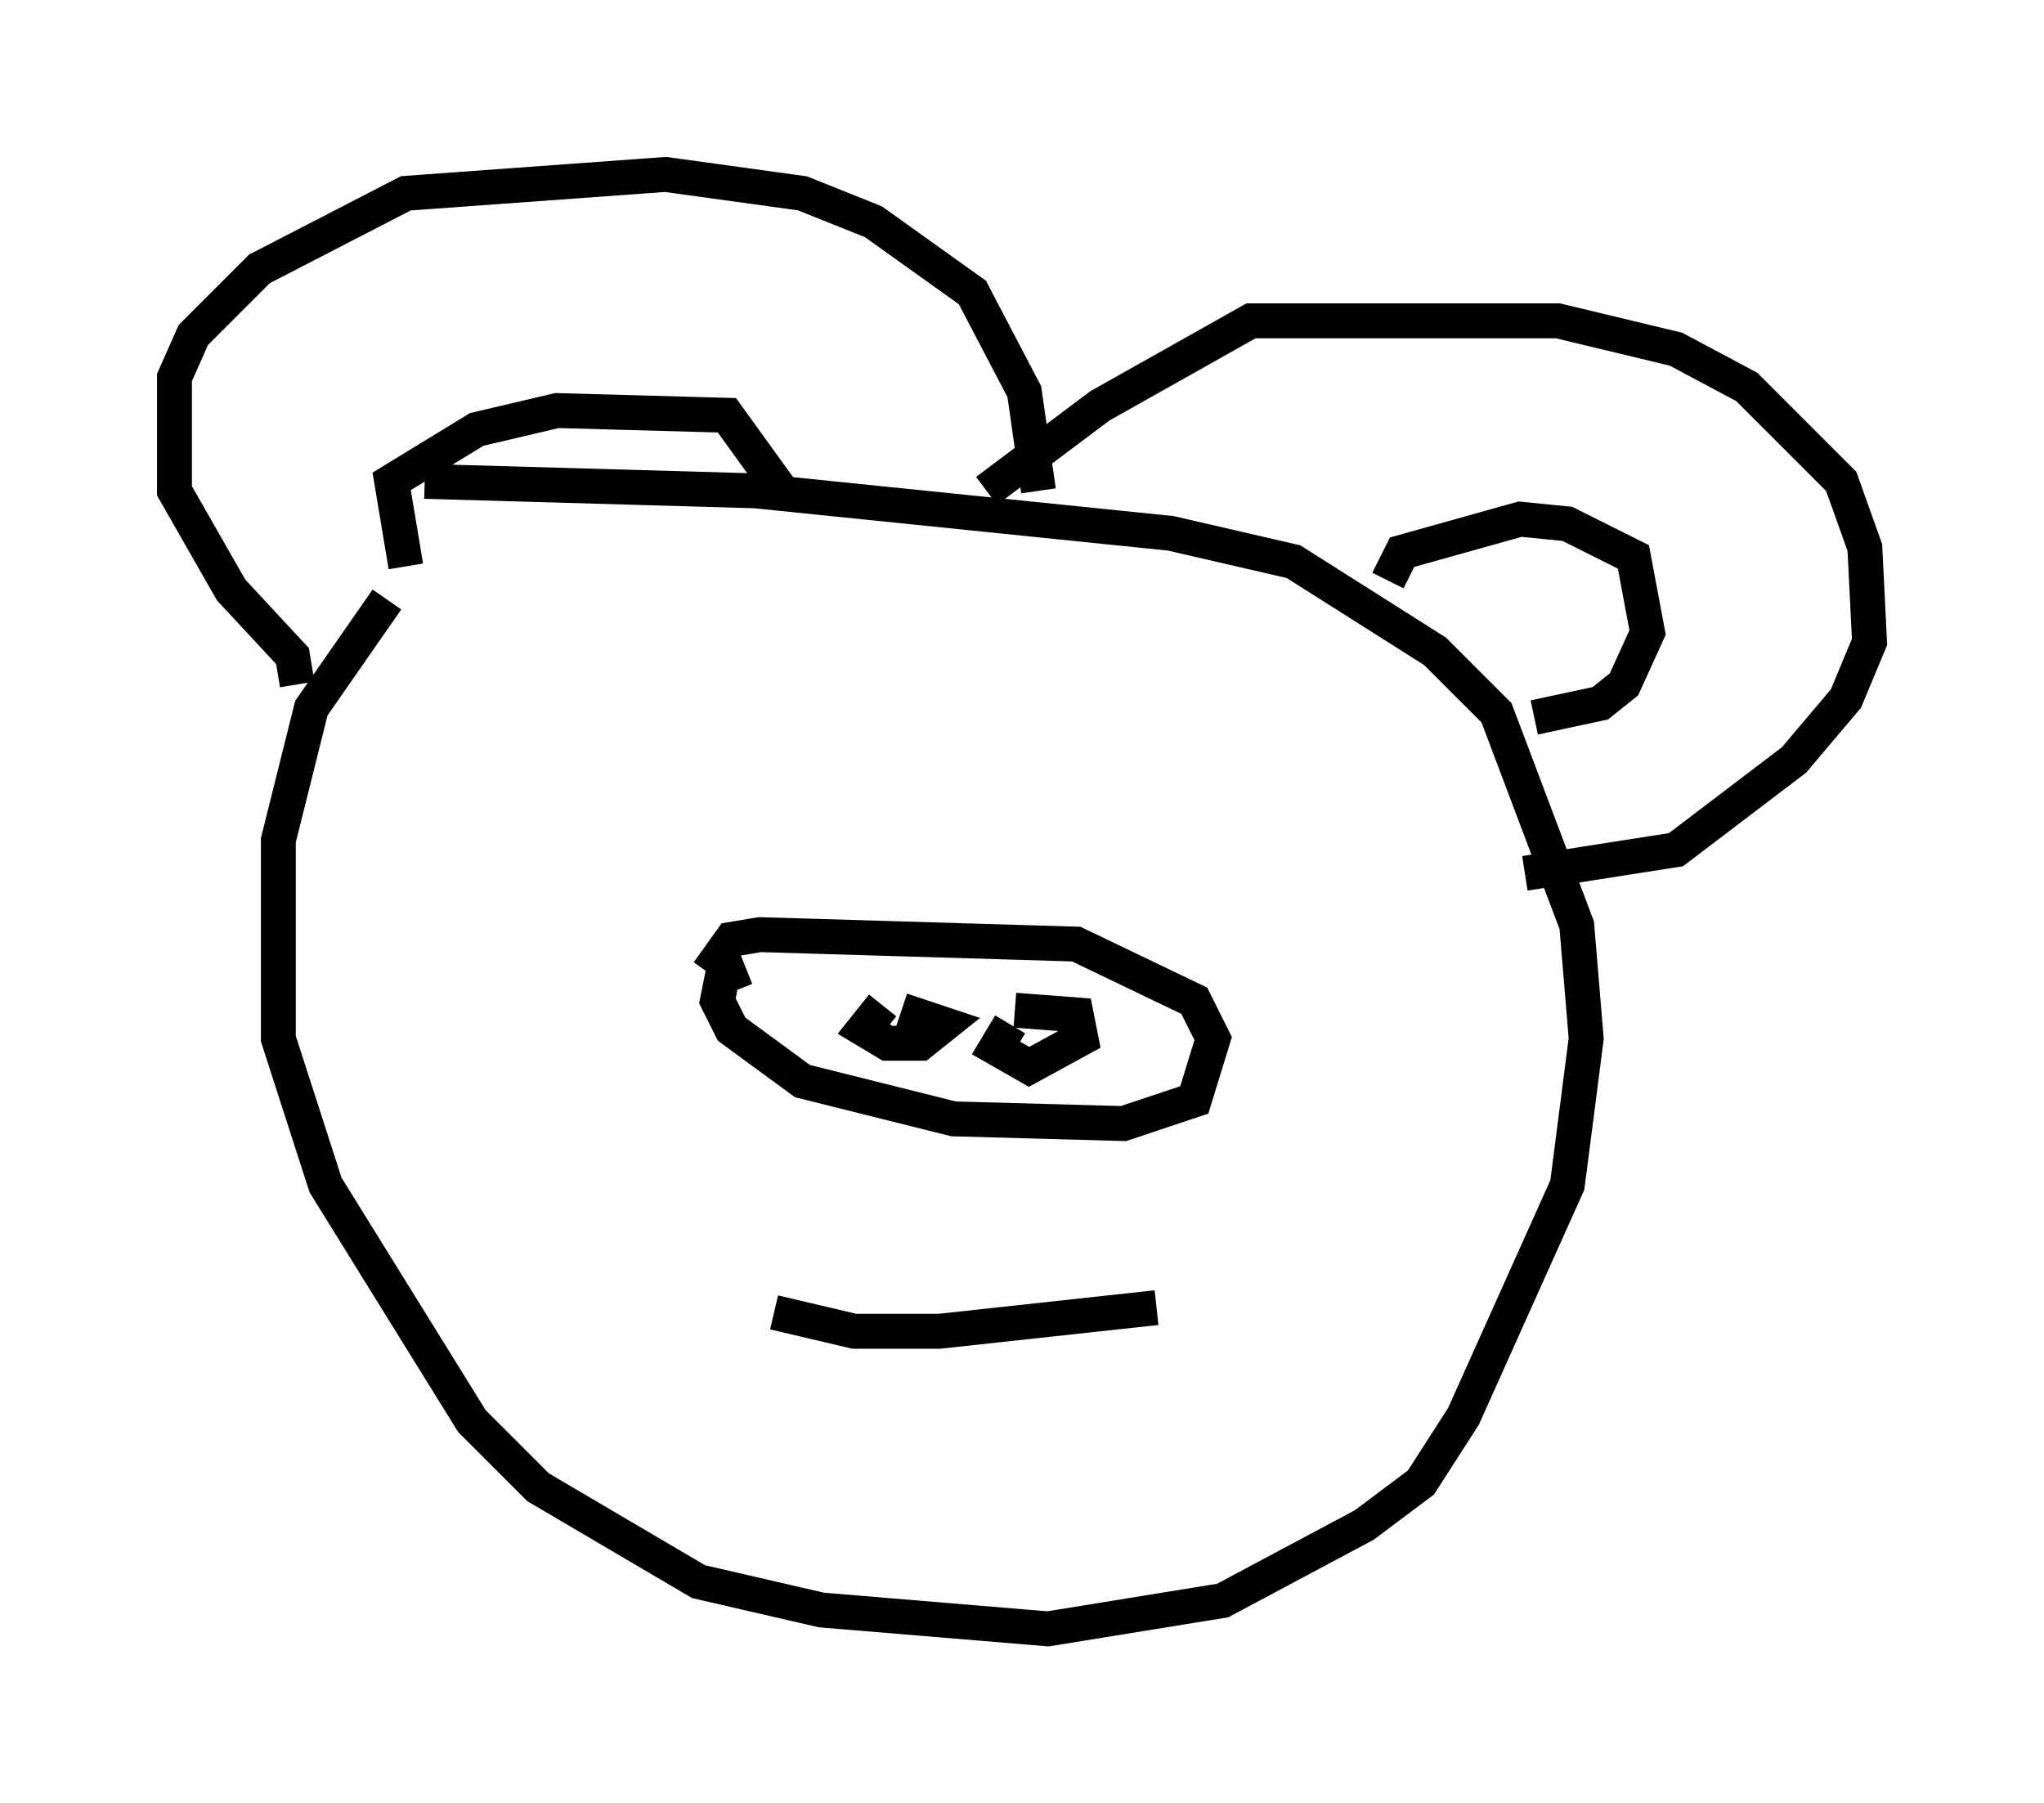 <?xml version="1.0" encoding="utf-8" ?>
<svg baseProfile="full" height="51.677" version="1.1" width="58.579" xmlns="http://www.w3.org/2000/svg" xmlns:ev="http://www.w3.org/2001/xml-events" xmlns:xlink="http://www.w3.org/1999/xlink"><defs /><rect fill="white" height="51.677" width="58.579" x="0" y="0" /><path d="M15.284, 14.743 m-4.195, 2.436 l-2.165, 3.112 -0.947, 3.789 l0.0, 5.683 1.353, 4.195 l4.195, 6.766 1.894, 1.894 l4.601, 2.706 3.518, 0.812 l6.495, 0.541 5.007, -0.812 l4.059, -2.165 1.624, -1.218 l1.218, -1.894 2.977, -6.631 l0.541, -4.195 -0.271, -3.248 l-2.3, -6.089 -1.759, -1.759 l-4.059, -2.571 -3.518, -0.812 l-11.908, -1.218 -9.472, -0.271 m-3.654, 5.819 l-0.135, -0.812 -1.759, -1.894 l-1.624, -2.842 0.0, -3.248 l0.541, -1.218 1.894, -1.894 l4.195, -2.165 7.442, -0.541 l3.924, 0.541 2.03, 0.812 l2.842, 2.03 1.488, 2.842 l0.406, 2.842 m-1.488, 0.0 l3.248, -2.436 4.33, -2.436 l8.796, 0.0 3.383, 0.812 l2.03, 1.083 2.706, 2.706 l0.677, 1.894 0.135, 2.706 l-0.677, 1.624 -1.488, 1.759 l-3.383, 2.571 -4.33, 0.677 m-32.07, -8.796 l-0.406, -2.436 2.436, -1.488 l2.3, -0.541 4.871, 0.135 l1.759, 2.436 m17.185, 2.3 l0.406, -0.812 3.383, -0.947 l1.353, 0.135 1.894, 0.947 l0.406, 2.165 -0.677, 1.488 l-0.677, 0.541 -1.894, 0.406 m-22.598, 7.172 l-0.677, 0.271 -0.135, 0.677 l0.406, 0.812 2.03, 1.488 l4.33, 1.083 4.871, 0.135 l2.03, -0.677 0.541, -1.759 l-0.541, -1.083 -3.383, -1.624 l-9.066, -0.271 -0.812, 0.135 l-0.677, 0.947 m5.007, 0.947 l-0.541, 0.677 0.677, 0.406 l0.947, 0.0 0.677, -0.541 l-1.218, -0.406 m3.112, 0.406 l-0.406, 0.677 0.947, 0.541 l1.488, -0.812 -0.135, -0.677 l-1.759, -0.135 m-6.901, 8.66 l2.3, 0.541 2.436, 0.0 l6.225, -0.677 " fill="none" stroke="black" stroke-width="1" /></svg>